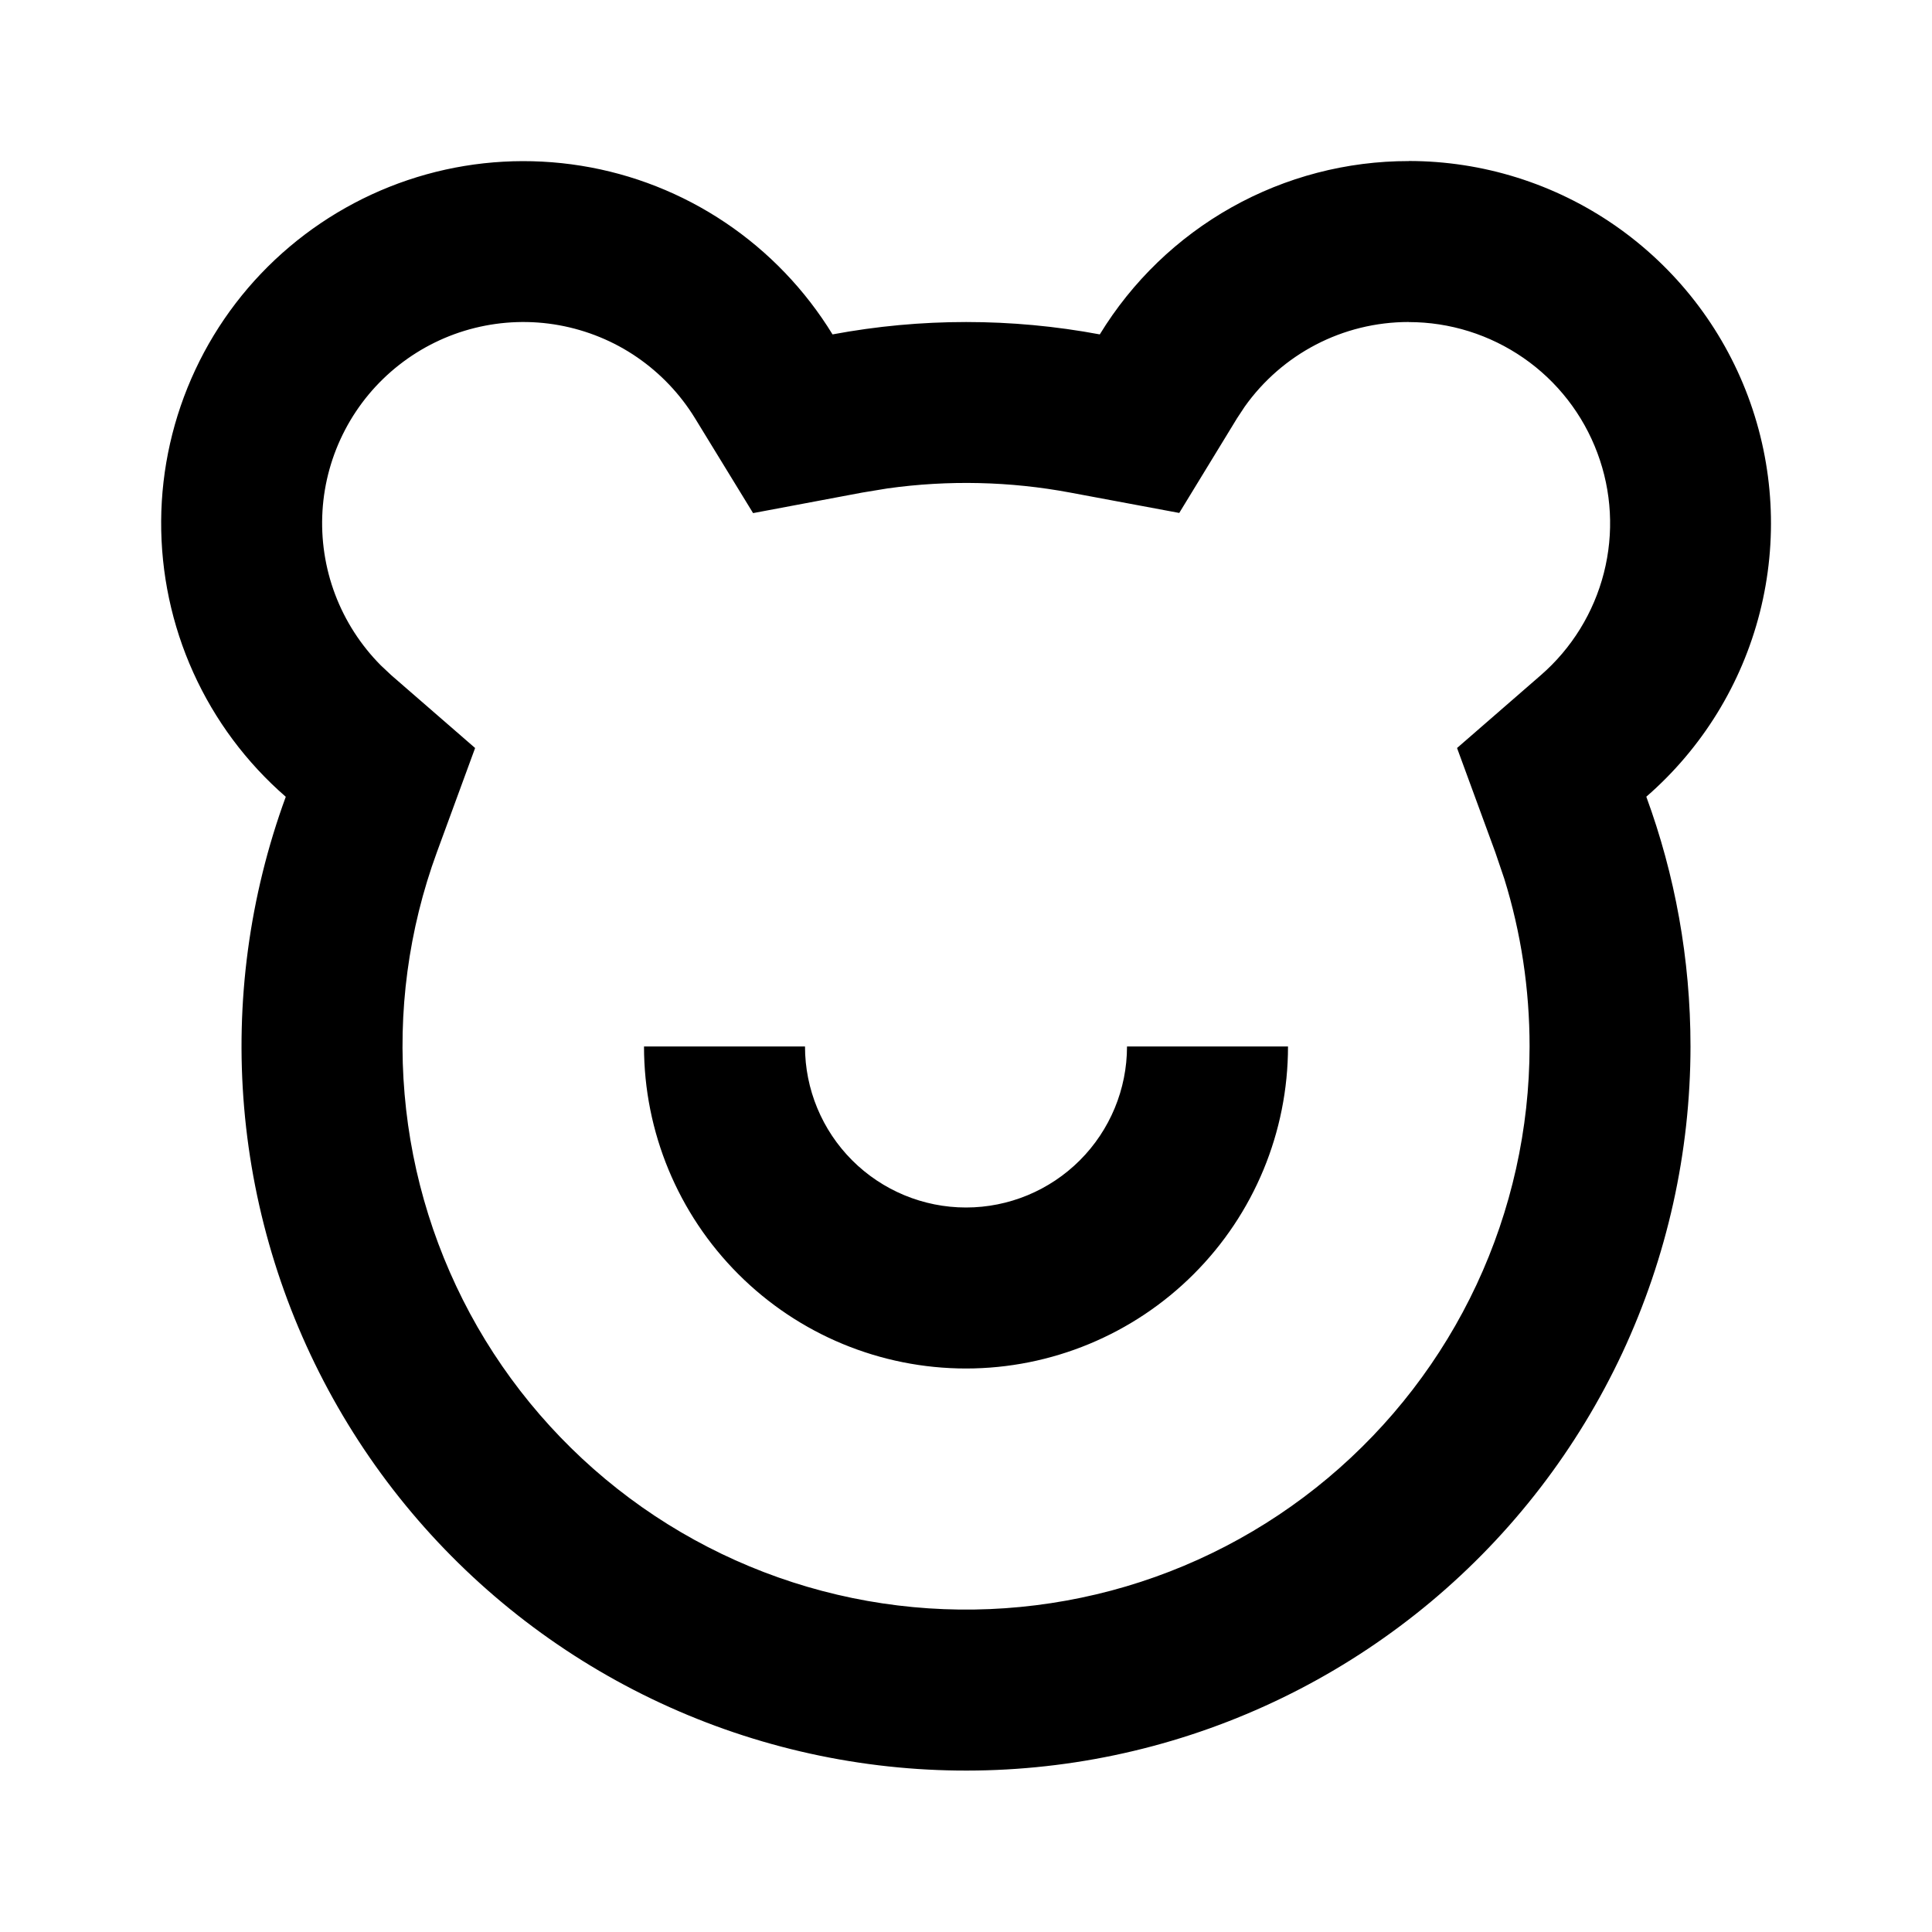 <svg fill="currentColor" height="24" viewBox="0 0 24 24" width="24" xmlns="http://www.w3.org/2000/svg"><path d="m17.5 2c.917 0 1.812.28 2.565.803.753.523 1.329 1.263 1.65 2.122.321.859.372 1.795.146 2.684-.226.889-.718 1.687-1.41 2.288.355.967.549 2.013.549 3.103-.001 1.315-.29 2.614-.846 3.805-.557 1.191-1.367 2.246-2.376 3.09s-2.189 1.457-3.459 1.796c-1.27.339-2.6.395-3.894.165-1.295-.23-2.523-.741-3.599-1.497s-1.973-1.738-2.628-2.878c-.655-1.14-1.053-2.41-1.165-3.72-.112-1.31.065-2.629.517-3.863-.49-.426-.882-.952-1.149-1.544-.267-.591-.403-1.234-.399-1.883.004-.649.149-1.289.424-1.877.275-.588.674-1.109 1.17-1.528.496-.419 1.076-.726 1.701-.9.625-.174 1.281-.21 1.922-.107.641.103 1.252.344 1.791.706s.993.836 1.332 1.389c1.097-.205 2.223-.205 3.32 0 .402-.658.966-1.202 1.638-1.579.672-.377 1.43-.575 2.201-.574zm0 2c-.823 0-1.575.4-2.038 1.052l-.095.144-.718 1.176-1.355-.253c-.748-.14-1.514-.157-2.267-.052l-.316.052-1.356.255-.72-1.176c-.184-.301-.43-.56-.721-.76-.291-.2-.622-.335-.969-.398-.347-.063-.704-.051-1.047.034-.343.085-.663.242-.941.46-.278.218-.506.492-.67.805-.164.313-.26.657-.281 1.009-.021.352.032.705.157 1.036.125.33.318.63.567.881l.131.123 1.041.904-.475 1.295c-.352.96-.489 1.986-.401 3.005.087 1.019.397 2.006.906 2.893.51.886 1.208 1.65 2.044 2.238.837.588 1.792.985 2.799 1.164 1.007.179 2.04.135 3.029-.128.988-.263 1.906-.74 2.69-1.397s1.415-1.477 1.848-2.403c.433-.926.658-1.936.659-2.959 0-.716-.107-1.416-.314-2.083l-.112-.33-.475-1.295 1.04-.904c.385-.334.658-.778.784-1.271.126-.494.098-1.014-.081-1.491-.178-.477-.498-.889-.917-1.179-.419-.29-.916-.446-1.425-.446zm-7.5 9c0 .53.211 1.039.586 1.414s.884.586 1.414.586c.53 0 1.039-.211 1.414-.586.375-.375.586-.884.586-1.414h2c0 1.061-.421 2.078-1.172 2.828-.75.75-1.768 1.172-2.828 1.172-1.061 0-2.078-.421-2.828-1.172-.75-.75-1.172-1.768-1.172-2.828z" /></svg>